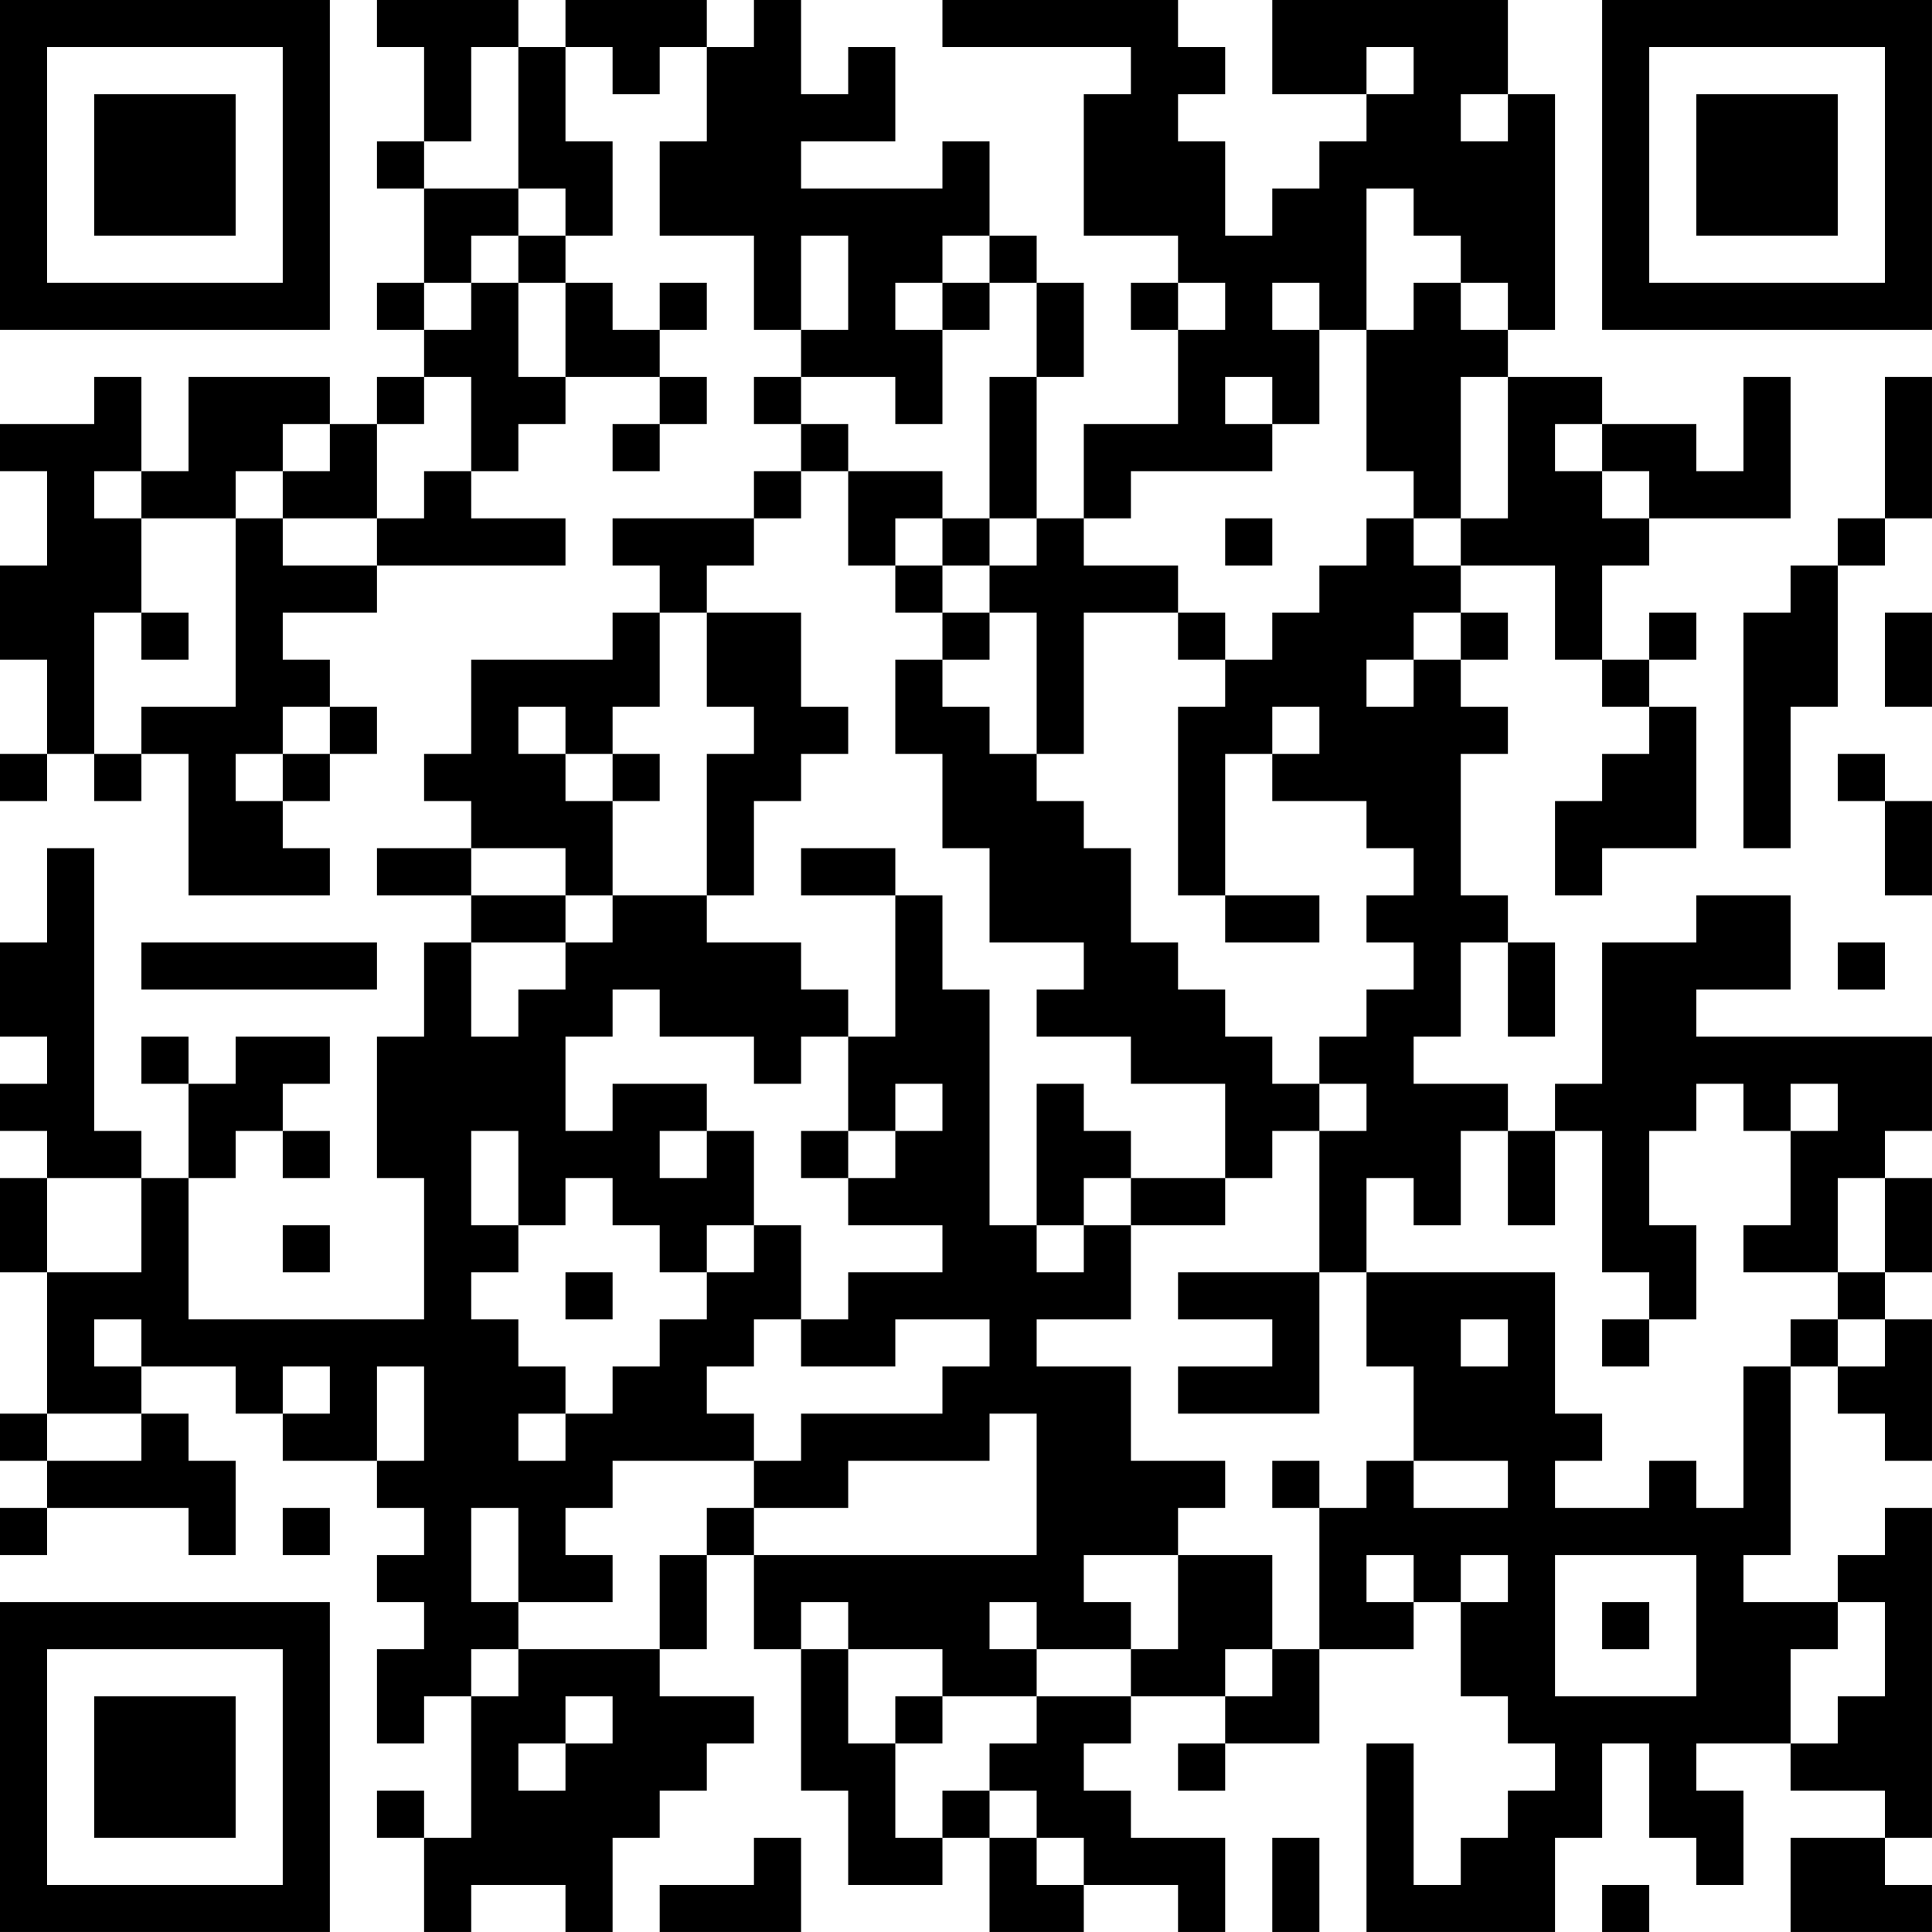 <?xml version="1.0" encoding="UTF-8"?>
<svg xmlns="http://www.w3.org/2000/svg" version="1.1" width="200" height="200" viewBox="0 0 200 200"><rect x="0" y="0" width="200" height="200" fill="#ffffff"/><g transform="scale(4.878)"><g transform="translate(0,0)"><path fill-rule="evenodd" d="M8 0L8 1L9 1L9 3L8 3L8 4L9 4L9 6L8 6L8 7L9 7L9 8L8 8L8 9L7 9L7 8L4 8L4 10L3 10L3 8L2 8L2 9L0 9L0 10L1 10L1 12L0 12L0 14L1 14L1 16L0 16L0 17L1 17L1 16L2 16L2 17L3 17L3 16L4 16L4 19L7 19L7 18L6 18L6 17L7 17L7 16L8 16L8 15L7 15L7 14L6 14L6 13L8 13L8 12L12 12L12 11L10 11L10 10L11 10L11 9L12 9L12 8L14 8L14 9L13 9L13 10L14 10L14 9L15 9L15 8L14 8L14 7L15 7L15 6L14 6L14 7L13 7L13 6L12 6L12 5L13 5L13 3L12 3L12 1L13 1L13 2L14 2L14 1L15 1L15 3L14 3L14 5L16 5L16 7L17 7L17 8L16 8L16 9L17 9L17 10L16 10L16 11L13 11L13 12L14 12L14 13L13 13L13 14L10 14L10 16L9 16L9 17L10 17L10 18L8 18L8 19L10 19L10 20L9 20L9 22L8 22L8 25L9 25L9 28L4 28L4 25L5 25L5 24L6 24L6 25L7 25L7 24L6 24L6 23L7 23L7 22L5 22L5 23L4 23L4 22L3 22L3 23L4 23L4 25L3 25L3 24L2 24L2 18L1 18L1 20L0 20L0 22L1 22L1 23L0 23L0 24L1 24L1 25L0 25L0 27L1 27L1 30L0 30L0 31L1 31L1 32L0 32L0 33L1 33L1 32L4 32L4 33L5 33L5 31L4 31L4 30L3 30L3 29L5 29L5 30L6 30L6 31L8 31L8 32L9 32L9 33L8 33L8 34L9 34L9 35L8 35L8 37L9 37L9 36L10 36L10 39L9 39L9 38L8 38L8 39L9 39L9 41L10 41L10 40L12 40L12 41L13 41L13 39L14 39L14 38L15 38L15 37L16 37L16 36L14 36L14 35L15 35L15 33L16 33L16 35L17 35L17 38L18 38L18 40L20 40L20 39L21 39L21 41L23 41L23 40L25 40L25 41L26 41L26 39L24 39L24 38L23 38L23 37L24 37L24 36L26 36L26 37L25 37L25 38L26 38L26 37L28 37L28 35L30 35L30 34L31 34L31 36L32 36L32 37L33 37L33 38L32 38L32 39L31 39L31 40L30 40L30 37L29 37L29 41L33 41L33 39L34 39L34 37L35 37L35 39L36 39L36 40L37 40L37 38L36 38L36 37L38 37L38 38L40 38L40 39L38 39L38 41L41 41L41 40L40 40L40 39L41 39L41 32L40 32L40 33L39 33L39 34L37 34L37 33L38 33L38 29L39 29L39 30L40 30L40 31L41 31L41 28L40 28L40 27L41 27L41 25L40 25L40 24L41 24L41 22L36 22L36 21L38 21L38 19L36 19L36 20L34 20L34 23L33 23L33 24L32 24L32 23L30 23L30 22L31 22L31 20L32 20L32 22L33 22L33 20L32 20L32 19L31 19L31 16L32 16L32 15L31 15L31 14L32 14L32 13L31 13L31 12L33 12L33 14L34 14L34 15L35 15L35 16L34 16L34 17L33 17L33 19L34 19L34 18L36 18L36 15L35 15L35 14L36 14L36 13L35 13L35 14L34 14L34 12L35 12L35 11L38 11L38 8L37 8L37 10L36 10L36 9L34 9L34 8L32 8L32 7L33 7L33 2L32 2L32 0L27 0L27 2L29 2L29 3L28 3L28 4L27 4L27 5L26 5L26 3L25 3L25 2L26 2L26 1L25 1L25 0L20 0L20 1L24 1L24 2L23 2L23 5L25 5L25 6L24 6L24 7L25 7L25 9L23 9L23 11L22 11L22 8L23 8L23 6L22 6L22 5L21 5L21 3L20 3L20 4L17 4L17 3L19 3L19 1L18 1L18 2L17 2L17 0L16 0L16 1L15 1L15 0L12 0L12 1L11 1L11 0ZM10 1L10 3L9 3L9 4L11 4L11 5L10 5L10 6L9 6L9 7L10 7L10 6L11 6L11 8L12 8L12 6L11 6L11 5L12 5L12 4L11 4L11 1ZM29 1L29 2L30 2L30 1ZM31 2L31 3L32 3L32 2ZM29 4L29 7L28 7L28 6L27 6L27 7L28 7L28 9L27 9L27 8L26 8L26 9L27 9L27 10L24 10L24 11L23 11L23 12L25 12L25 13L23 13L23 16L22 16L22 13L21 13L21 12L22 12L22 11L21 11L21 8L22 8L22 6L21 6L21 5L20 5L20 6L19 6L19 7L20 7L20 9L19 9L19 8L17 8L17 9L18 9L18 10L17 10L17 11L16 11L16 12L15 12L15 13L14 13L14 15L13 15L13 16L12 16L12 15L11 15L11 16L12 16L12 17L13 17L13 19L12 19L12 18L10 18L10 19L12 19L12 20L10 20L10 22L11 22L11 21L12 21L12 20L13 20L13 19L15 19L15 20L17 20L17 21L18 21L18 22L17 22L17 23L16 23L16 22L14 22L14 21L13 21L13 22L12 22L12 24L13 24L13 23L15 23L15 24L14 24L14 25L15 25L15 24L16 24L16 26L15 26L15 27L14 27L14 26L13 26L13 25L12 25L12 26L11 26L11 24L10 24L10 26L11 26L11 27L10 27L10 28L11 28L11 29L12 29L12 30L11 30L11 31L12 31L12 30L13 30L13 29L14 29L14 28L15 28L15 27L16 27L16 26L17 26L17 28L16 28L16 29L15 29L15 30L16 30L16 31L13 31L13 32L12 32L12 33L13 33L13 34L11 34L11 32L10 32L10 34L11 34L11 35L10 35L10 36L11 36L11 35L14 35L14 33L15 33L15 32L16 32L16 33L22 33L22 30L21 30L21 31L18 31L18 32L16 32L16 31L17 31L17 30L20 30L20 29L21 29L21 28L19 28L19 29L17 29L17 28L18 28L18 27L20 27L20 26L18 26L18 25L19 25L19 24L20 24L20 23L19 23L19 24L18 24L18 22L19 22L19 19L20 19L20 21L21 21L21 26L22 26L22 27L23 27L23 26L24 26L24 28L22 28L22 29L24 29L24 31L26 31L26 32L25 32L25 33L23 33L23 34L24 34L24 35L22 35L22 34L21 34L21 35L22 35L22 36L20 36L20 35L18 35L18 34L17 34L17 35L18 35L18 37L19 37L19 39L20 39L20 38L21 38L21 39L22 39L22 40L23 40L23 39L22 39L22 38L21 38L21 37L22 37L22 36L24 36L24 35L25 35L25 33L27 33L27 35L26 35L26 36L27 36L27 35L28 35L28 32L29 32L29 31L30 31L30 32L32 32L32 31L30 31L30 29L29 29L29 27L33 27L33 30L34 30L34 31L33 31L33 32L35 32L35 31L36 31L36 32L37 32L37 29L38 29L38 28L39 28L39 29L40 29L40 28L39 28L39 27L40 27L40 25L39 25L39 27L37 27L37 26L38 26L38 24L39 24L39 23L38 23L38 24L37 24L37 23L36 23L36 24L35 24L35 26L36 26L36 28L35 28L35 27L34 27L34 24L33 24L33 26L32 26L32 24L31 24L31 26L30 26L30 25L29 25L29 27L28 27L28 24L29 24L29 23L28 23L28 22L29 22L29 21L30 21L30 20L29 20L29 19L30 19L30 18L29 18L29 17L27 17L27 16L28 16L28 15L27 15L27 16L26 16L26 19L25 19L25 15L26 15L26 14L27 14L27 13L28 13L28 12L29 12L29 11L30 11L30 12L31 12L31 11L32 11L32 8L31 8L31 11L30 11L30 10L29 10L29 7L30 7L30 6L31 6L31 7L32 7L32 6L31 6L31 5L30 5L30 4ZM17 5L17 7L18 7L18 5ZM20 6L20 7L21 7L21 6ZM25 6L25 7L26 7L26 6ZM9 8L9 9L8 9L8 11L6 11L6 10L7 10L7 9L6 9L6 10L5 10L5 11L3 11L3 10L2 10L2 11L3 11L3 13L2 13L2 16L3 16L3 15L5 15L5 11L6 11L6 12L8 12L8 11L9 11L9 10L10 10L10 8ZM40 8L40 11L39 11L39 12L38 12L38 13L37 13L37 18L38 18L38 15L39 15L39 12L40 12L40 11L41 11L41 8ZM33 9L33 10L34 10L34 11L35 11L35 10L34 10L34 9ZM18 10L18 12L19 12L19 13L20 13L20 14L19 14L19 16L20 16L20 18L21 18L21 20L23 20L23 21L22 21L22 22L24 22L24 23L26 23L26 25L24 25L24 24L23 24L23 23L22 23L22 26L23 26L23 25L24 25L24 26L26 26L26 25L27 25L27 24L28 24L28 23L27 23L27 22L26 22L26 21L25 21L25 20L24 20L24 18L23 18L23 17L22 17L22 16L21 16L21 15L20 15L20 14L21 14L21 13L20 13L20 12L21 12L21 11L20 11L20 10ZM19 11L19 12L20 12L20 11ZM26 11L26 12L27 12L27 11ZM3 13L3 14L4 14L4 13ZM15 13L15 15L16 15L16 16L15 16L15 19L16 19L16 17L17 17L17 16L18 16L18 15L17 15L17 13ZM25 13L25 14L26 14L26 13ZM30 13L30 14L29 14L29 15L30 15L30 14L31 14L31 13ZM40 13L40 15L41 15L41 13ZM6 15L6 16L5 16L5 17L6 17L6 16L7 16L7 15ZM13 16L13 17L14 17L14 16ZM39 16L39 17L40 17L40 19L41 19L41 17L40 17L40 16ZM17 18L17 19L19 19L19 18ZM26 19L26 20L28 20L28 19ZM3 20L3 21L8 21L8 20ZM39 20L39 21L40 21L40 20ZM17 24L17 25L18 25L18 24ZM1 25L1 27L3 27L3 25ZM6 26L6 27L7 27L7 26ZM12 27L12 28L13 28L13 27ZM25 27L25 28L27 28L27 29L25 29L25 30L28 30L28 27ZM2 28L2 29L3 29L3 28ZM31 28L31 29L32 29L32 28ZM34 28L34 29L35 29L35 28ZM6 29L6 30L7 30L7 29ZM8 29L8 31L9 31L9 29ZM1 30L1 31L3 31L3 30ZM27 31L27 32L28 32L28 31ZM6 32L6 33L7 33L7 32ZM29 33L29 34L30 34L30 33ZM31 33L31 34L32 34L32 33ZM33 33L33 36L36 36L36 33ZM34 34L34 35L35 35L35 34ZM39 34L39 35L38 35L38 37L39 37L39 36L40 36L40 34ZM12 36L12 37L11 37L11 38L12 38L12 37L13 37L13 36ZM19 36L19 37L20 37L20 36ZM16 39L16 40L14 40L14 41L17 41L17 39ZM27 39L27 41L28 41L28 39ZM34 40L34 41L35 41L35 40ZM0 0L0 7L7 7L7 0ZM1 1L1 6L6 6L6 1ZM2 2L2 5L5 5L5 2ZM34 0L34 7L41 7L41 0ZM35 1L35 6L40 6L40 1ZM36 2L36 5L39 5L39 2ZM0 34L0 41L7 41L7 34ZM1 35L1 40L6 40L6 35ZM2 36L2 39L5 39L5 36Z" fill="#000000"/></g></g></svg>
